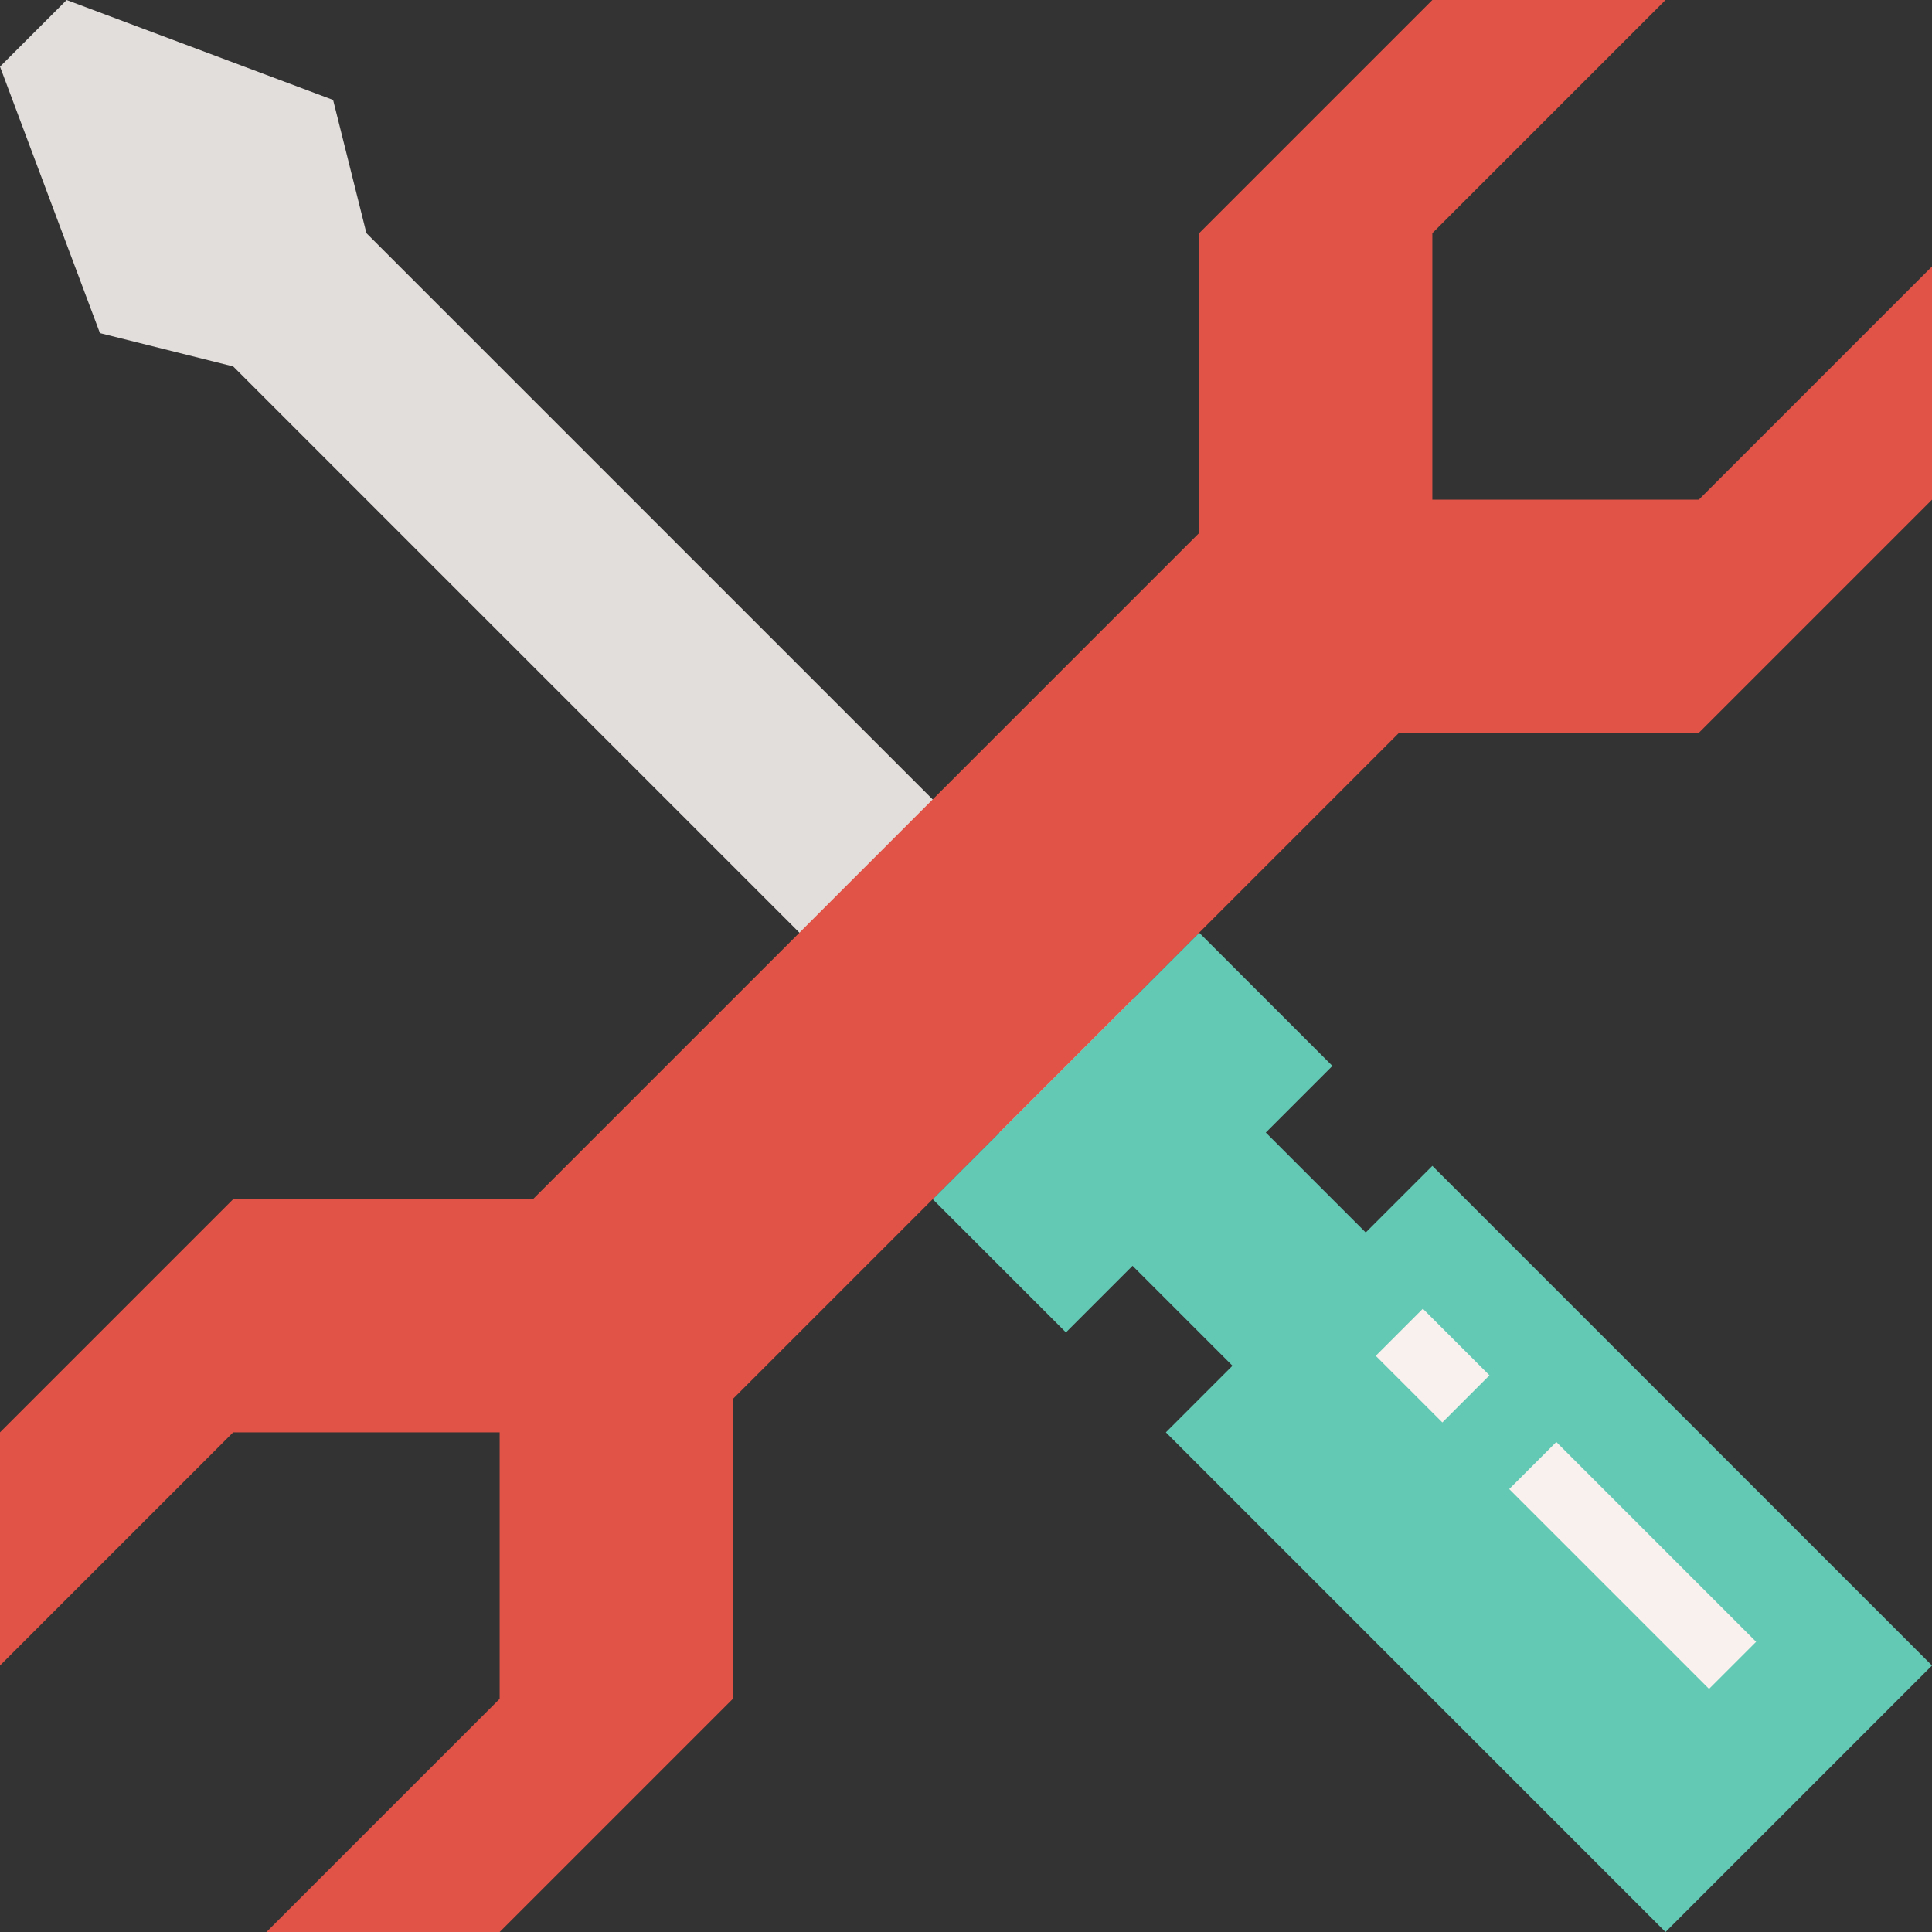 <?xml version="1.0" encoding="iso-8859-1"?>
<!-- Generator: Adobe Illustrator 19.0.0, SVG Export Plug-In . SVG Version: 6.00 Build 0)  -->
<svg version="1.1" id="Capa_1" xmlns="http://www.w3.org/2000/svg" xmlns:xlink="http://www.w3.org/1999/xlink" x="0px" y="0px"
	 viewBox="0 0 464 464" style="enable-background:new 0 0 464 464;" xml:space="preserve">
<rect x="0" y="0" width="464" height="464" fill="#333333" stroke="none"/>
<polygon style="fill:#E2DEDC;" points="252,284 284,252 88,56 80,24 16,0 0,16 24,80 56,88 "/>
<polygon style="fill:#63C9B5;" points="224,288 288,224 320,256 304,272 328,296 344,280 464,400 400,464 280,344 296,328 272,304 
	256,320 "/>
<g>
	
		<rect x="384.031" y="342.024" transform="matrix(-0.707 0.707 -0.707 -0.707 935.085 364.602)" style="fill:#F9F1ED;" width="16" height="67.879"/>
	
		<rect x="335.992" y="316.655" transform="matrix(-0.707 0.707 -0.707 -0.707 819.138 316.635)" style="fill:#F9F1ED;" width="16" height="22.624"/>
</g>
<polygon style="fill:#E05346;" points="336,176 408,176 464,120 464,64 408,120 344,120 344,56 400,0 344,0 288,56 288,128 128,288 
	56,288 0,344 0,400 56,344 120,344 120,408 64,464 120,464 176,408 176,336 "/>
<g>
</g>
<g>
</g>
<g>
</g>
<g>
</g>
<g>
</g>
<g>
</g>
<g>
</g>
<g>
</g>
<g>
</g>
<g>
</g>
<g>
</g>
<g>
</g>
<g>
</g>
<g>
</g>
<g>
</g>
</svg>
